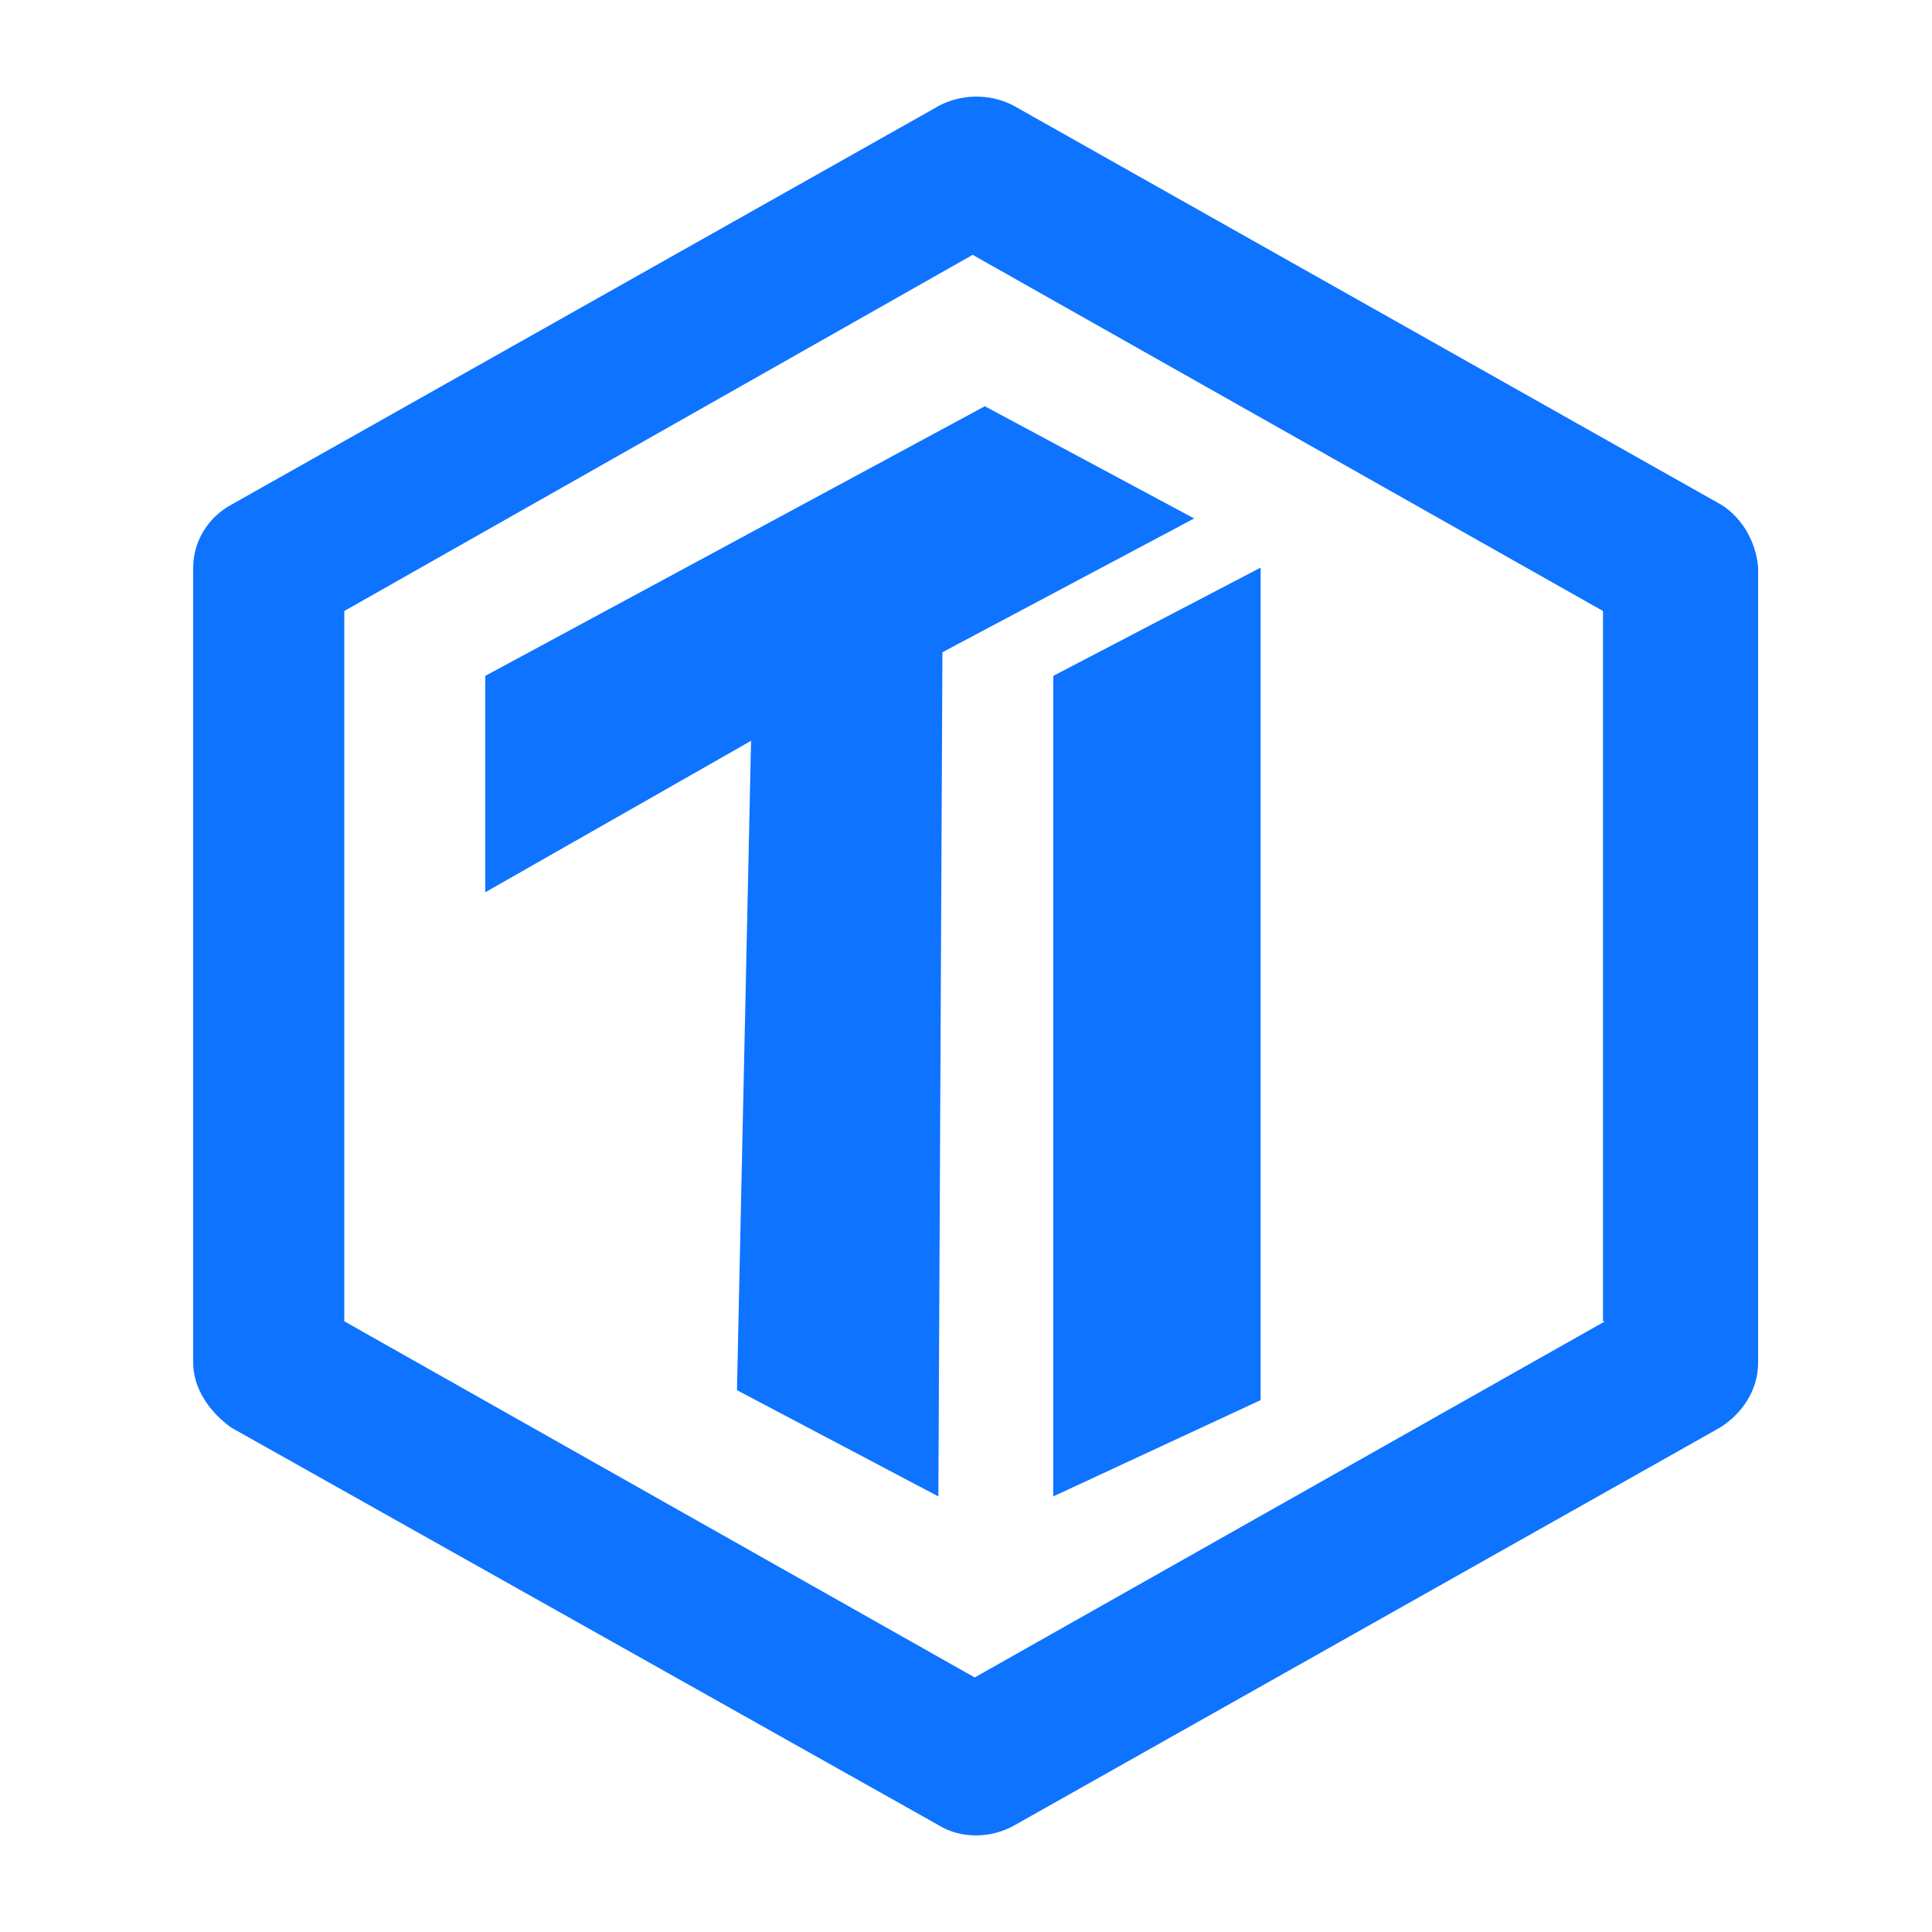 <?xml version="1.0" encoding="UTF-8"?>
<svg width="20px" height="20px" viewBox="0 0 20 20" version="1.1" xmlns="http://www.w3.org/2000/svg" xmlns:xlink="http://www.w3.org/1999/xlink">
    <title>Tidb</title>
    <g id="Tidb" stroke="none" stroke-width="1" fill="none" fill-rule="evenodd">
        <g id="tidb">
            <polygon id="Frame" points="0 0 20 0 20 20 0 20"></polygon>
            <path d="M9.694,1.109 C9.937,0.971 10.236,0.963 10.486,1.09 L17.783,5.205 C18.012,5.327 18.179,5.592 18.2,5.877 L18.2,14.107 C18.2,14.392 18.033,14.636 17.804,14.779 L10.506,18.893 C10.256,19.036 9.944,19.036 9.714,18.893 L2.395,14.779 C2.166,14.616 2,14.371 2,14.107 L2,5.876 C2,5.605 2.153,5.355 2.396,5.224 L9.694,1.11 L9.694,1.109 Z M10.069,2.638 L3.564,6.325 L3.564,13.678 L10.09,17.365 L16.615,13.678 L16.594,13.678 L16.594,6.325 L10.069,2.638 Z M10.194,4.205 L12.362,5.367 L9.756,6.752 L9.714,15.491 L7.629,14.391 L7.775,7.669 L5.023,9.237 L5.023,6.997 L10.194,4.206 L10.194,4.205 Z M13.05,5.876 L13.05,14.494 L10.903,15.491 L10.903,6.997 L13.05,5.876 Z" id="Shape" fill="#0E73FF" fill-rule="nonzero"></path>
        </g>
    </g>
</svg>